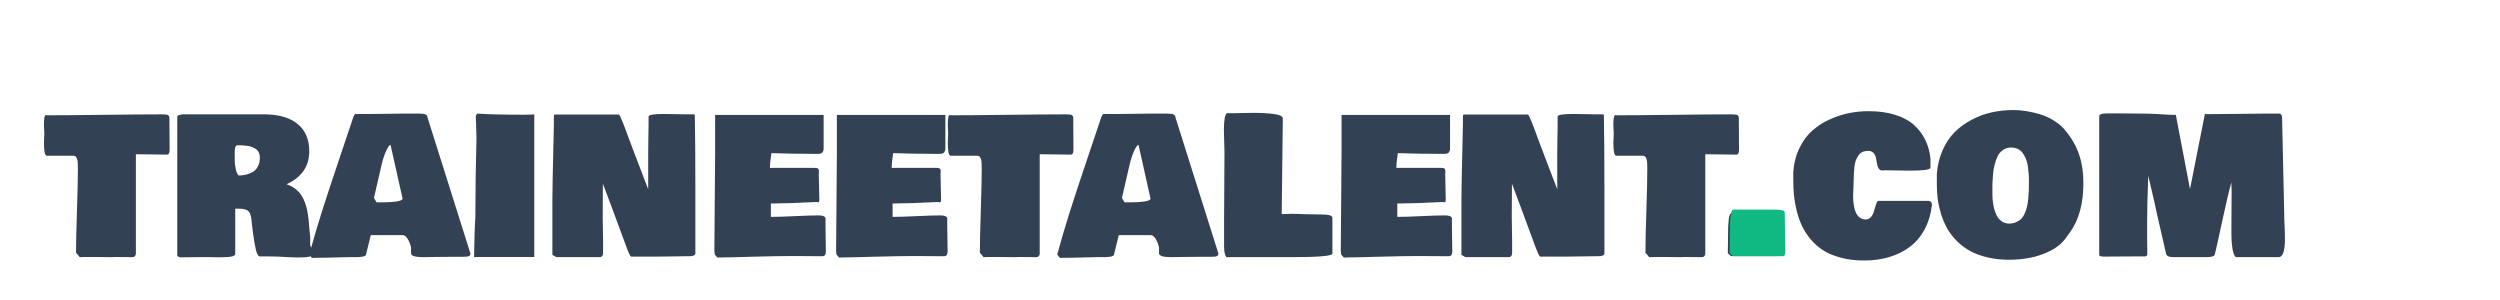 <svg width="275" height="33" viewBox="0 0 275 33" fill="none" xmlns="http://www.w3.org/2000/svg">
<g filter="url(#filter0_d_105_10)">
<path d="M4.836 11.716C4.836 11.593 4.843 11.412 4.856 11.172C4.87 10.926 4.877 10.759 4.877 10.67C4.877 10.636 4.87 10.513 4.856 10.301C4.843 10.089 4.836 9.904 4.836 9.747C4.836 9.022 4.904 8.66 5.041 8.66C5.096 8.66 5.144 8.667 5.185 8.681C6.613 8.681 8.729 8.664 11.532 8.629C14.341 8.595 16.443 8.578 17.838 8.578C18.186 8.578 18.405 8.609 18.494 8.67C18.59 8.732 18.638 8.852 18.638 9.029V9.316C18.638 9.672 18.641 10.198 18.648 10.896C18.655 11.586 18.658 12.112 18.658 12.475C18.658 12.83 18.562 13.008 18.371 13.008C17.988 13.008 17.418 13.001 16.659 12.987C15.9 12.974 15.329 12.967 14.946 12.967V23.959C14.898 24.164 14.782 24.273 14.598 24.287C14.358 24.287 14.01 24.284 13.552 24.277C13.094 24.27 12.745 24.267 12.506 24.267C12.492 24.267 12.479 24.273 12.465 24.287C12.164 24.287 11.74 24.284 11.193 24.277C10.653 24.27 10.25 24.267 9.983 24.267H9.368C9.231 24.28 9.033 24.287 8.773 24.287L8.363 23.795C8.363 22.756 8.397 21.211 8.466 19.16C8.534 17.109 8.568 15.565 8.568 14.525C8.568 14.477 8.565 14.399 8.558 14.29C8.558 14.18 8.558 14.091 8.558 14.023C8.558 13.955 8.551 13.869 8.538 13.767C8.531 13.664 8.514 13.582 8.486 13.521C8.466 13.452 8.438 13.387 8.404 13.326C8.37 13.257 8.322 13.21 8.261 13.182C8.206 13.148 8.138 13.131 8.056 13.131H5.123C4.932 13.076 4.836 12.604 4.836 11.716ZM34.429 24.041C34.278 24.191 33.96 24.28 33.475 24.308C32.997 24.335 32.405 24.328 31.701 24.287C30.997 24.246 30.621 24.226 30.573 24.226C30.108 24.226 29.773 24.219 29.568 24.205H28.543C28.393 24.157 28.266 23.935 28.164 23.539C28.061 23.135 27.959 22.561 27.856 21.816C27.76 21.064 27.709 20.664 27.702 20.616C27.675 19.939 27.565 19.495 27.374 19.283C27.183 19.064 26.834 18.955 26.328 18.955H25.877V23.959C25.863 24.041 25.791 24.109 25.662 24.164C25.532 24.219 25.344 24.253 25.098 24.267C24.858 24.287 24.643 24.297 24.452 24.297C24.267 24.304 24.021 24.304 23.713 24.297C23.406 24.291 23.218 24.287 23.149 24.287H21.673C20.839 24.287 20.21 24.294 19.786 24.308C19.69 24.267 19.595 24.219 19.499 24.164V8.865C19.499 8.674 19.773 8.578 20.319 8.578H29.261C30.812 8.619 31.992 8.988 32.798 9.686C33.612 10.383 34.019 11.367 34.019 12.639C34.019 14.293 33.185 15.503 31.517 16.269C31.824 16.364 32.101 16.498 32.347 16.669C32.593 16.839 32.798 17.024 32.962 17.222C33.127 17.414 33.27 17.646 33.393 17.919C33.516 18.193 33.612 18.449 33.68 18.689C33.748 18.928 33.807 19.211 33.855 19.54C33.909 19.868 33.947 20.151 33.967 20.391C33.988 20.63 34.012 20.917 34.039 21.252C34.073 21.58 34.101 21.84 34.121 22.031V22.934C34.142 23.043 34.203 23.197 34.306 23.395C34.415 23.593 34.483 23.74 34.511 23.836C34.511 23.973 34.483 24.041 34.429 24.041ZM25.815 12.926C25.815 13.336 25.819 13.64 25.826 13.838C25.832 14.037 25.87 14.296 25.939 14.618C26.007 14.939 26.109 15.168 26.246 15.305C26.533 15.305 26.803 15.274 27.056 15.212C27.316 15.151 27.565 15.052 27.805 14.915C28.044 14.778 28.232 14.577 28.369 14.31C28.512 14.037 28.584 13.712 28.584 13.336C28.584 13.124 28.546 12.94 28.471 12.782C28.396 12.618 28.287 12.488 28.143 12.393C28 12.297 27.856 12.222 27.712 12.167C27.576 12.105 27.405 12.065 27.2 12.044C27.002 12.017 26.844 11.999 26.728 11.993C26.612 11.986 26.472 11.982 26.308 11.982H26.061C25.959 12.03 25.891 12.126 25.856 12.27C25.829 12.413 25.815 12.632 25.815 12.926ZM34.019 24C34.442 22.435 34.911 20.845 35.423 19.232C35.936 17.619 36.572 15.691 37.331 13.449C38.096 11.2 38.619 9.645 38.899 8.783C38.981 8.646 39.036 8.564 39.063 8.537H40.786C41.19 8.537 41.784 8.53 42.57 8.517C43.356 8.503 43.951 8.496 44.355 8.496H46.077C46.18 8.496 46.265 8.5 46.334 8.506C46.402 8.506 46.484 8.513 46.58 8.527C46.675 8.541 46.751 8.561 46.805 8.588C46.867 8.616 46.918 8.657 46.959 8.711C47 8.766 47.02 8.831 47.02 8.906L51.748 23.887C51.748 24.024 51.696 24.116 51.594 24.164C51.498 24.219 51.313 24.246 51.04 24.246H50.097C49.823 24.246 49.416 24.25 48.877 24.256C48.336 24.263 47.93 24.267 47.656 24.267C47.574 24.267 47.407 24.27 47.154 24.277C46.908 24.291 46.699 24.294 46.528 24.287C46.357 24.287 46.166 24.277 45.954 24.256C45.749 24.243 45.581 24.205 45.452 24.144C45.329 24.089 45.25 24.014 45.216 23.918V23.241C45.148 22.899 45.028 22.585 44.857 22.298C44.686 22.011 44.505 21.867 44.313 21.867H40.786L40.253 24.041C40.178 24.205 39.795 24.287 39.105 24.287H38.284C37.99 24.287 37.553 24.297 36.972 24.318C36.391 24.338 35.953 24.349 35.659 24.349H35.372C35.263 24.349 35.088 24.352 34.849 24.359C34.617 24.366 34.435 24.369 34.306 24.369C34.251 24.314 34.155 24.191 34.019 24ZM41.135 17.776L41.422 18.258H42.099C42.645 18.258 43.145 18.227 43.596 18.166C44.054 18.097 44.283 17.991 44.283 17.848L42.96 11.941C42.837 11.941 42.669 12.174 42.458 12.639C42.252 13.104 42.085 13.63 41.955 14.218L41.135 17.776ZM52.148 24.267C52.175 22.277 52.223 20.821 52.291 19.898C52.291 17.027 52.332 14.115 52.414 11.162C52.387 10.588 52.373 10.164 52.373 9.891V9.583C52.346 9.282 52.332 9.036 52.332 8.845C52.332 8.715 52.394 8.599 52.517 8.496C53.638 8.578 55.347 8.619 57.644 8.619C58.19 8.619 58.566 8.605 58.772 8.578V24.267H52.148ZM60.761 24.041V19.406C60.747 17.711 60.802 14.477 60.925 9.706V8.865C60.925 8.715 60.952 8.626 61.007 8.599H68.061C68.13 8.599 68.267 8.858 68.472 9.378C68.684 9.897 68.936 10.567 69.231 11.388C69.531 12.201 69.743 12.762 69.866 13.069L71.302 16.822V12.844C71.302 12.502 71.309 11.877 71.322 10.967C71.343 10.051 71.35 9.337 71.343 8.824C71.343 8.633 71.89 8.537 72.983 8.537C73.325 8.537 73.793 8.544 74.388 8.558C74.983 8.571 75.349 8.578 75.485 8.578H76.265C76.374 8.578 76.429 8.599 76.429 8.64C76.47 10.54 76.49 13.261 76.49 16.802V23.918C76.442 24.096 76.224 24.185 75.834 24.185H75.567C75.212 24.185 74.689 24.191 73.999 24.205C73.308 24.219 72.785 24.226 72.43 24.226H69.415C69.319 24.191 69.121 23.761 68.82 22.934C68.499 22.038 68.02 20.743 67.385 19.047C66.749 17.352 66.394 16.405 66.318 16.207C66.318 16.61 66.315 17.212 66.308 18.012C66.301 18.811 66.298 19.413 66.298 19.816C66.298 20.117 66.305 20.568 66.318 21.17C66.332 21.771 66.339 22.223 66.339 22.523V23.815C66.339 24.13 66.202 24.287 65.929 24.287H61.212L60.761 24.041ZM76.429 8.619V8.66V8.619ZM78.582 23.631V23.241C78.582 22.072 78.596 20.346 78.623 18.063C78.65 15.78 78.664 14.054 78.664 12.885V8.64H90.6V12.003C90.6 12.023 90.6 12.075 90.6 12.157C90.6 12.239 90.6 12.293 90.6 12.321C90.6 12.348 90.596 12.399 90.589 12.475C90.582 12.543 90.569 12.591 90.548 12.618C90.535 12.646 90.511 12.687 90.477 12.741C90.449 12.789 90.415 12.823 90.374 12.844C90.333 12.864 90.278 12.885 90.21 12.905C90.142 12.919 90.066 12.926 89.984 12.926H89.697C87.927 12.926 86.314 12.898 84.857 12.844C84.844 12.953 84.82 13.124 84.786 13.356C84.758 13.582 84.734 13.784 84.714 13.961C84.7 14.132 84.693 14.3 84.693 14.464H89.574C89.779 14.464 89.916 14.491 89.984 14.546C90.053 14.601 90.087 14.69 90.087 14.812C90.087 14.847 90.084 14.901 90.077 14.977C90.07 15.052 90.066 15.106 90.066 15.141C90.066 15.469 90.077 15.954 90.097 16.597C90.118 17.239 90.128 17.725 90.128 18.053C90.107 18.189 90.053 18.258 89.964 18.258C89.923 18.258 89.889 18.244 89.861 18.217C87.701 18.326 86.102 18.381 85.062 18.381H84.796V19.857C85.404 19.857 86.283 19.83 87.431 19.775C88.586 19.721 89.451 19.693 90.025 19.693C90.477 19.693 90.736 19.789 90.805 19.98V20.76C90.805 21.088 90.811 21.573 90.825 22.216C90.839 22.858 90.846 23.344 90.846 23.672C90.846 24.014 90.709 24.185 90.436 24.185C90.08 24.185 89.533 24.181 88.795 24.174C88.057 24.168 87.496 24.164 87.113 24.164C86.129 24.164 84.721 24.188 82.889 24.236C81.057 24.291 79.731 24.321 78.91 24.328L78.623 24C78.596 23.809 78.582 23.686 78.582 23.631ZM91.974 23.631V23.241C91.974 22.072 91.987 20.346 92.015 18.063C92.042 15.78 92.056 14.054 92.056 12.885V8.64H103.991V12.003C103.991 12.023 103.991 12.075 103.991 12.157C103.991 12.239 103.991 12.293 103.991 12.321C103.991 12.348 103.988 12.399 103.981 12.475C103.974 12.543 103.96 12.591 103.94 12.618C103.926 12.646 103.902 12.687 103.868 12.741C103.841 12.789 103.807 12.823 103.766 12.844C103.725 12.864 103.67 12.885 103.602 12.905C103.533 12.919 103.458 12.926 103.376 12.926H103.089C101.318 12.926 99.705 12.898 98.249 12.844C98.235 12.953 98.211 13.124 98.177 13.356C98.15 13.582 98.126 13.784 98.106 13.961C98.092 14.132 98.085 14.3 98.085 14.464H102.966C103.171 14.464 103.308 14.491 103.376 14.546C103.444 14.601 103.479 14.69 103.479 14.812C103.479 14.847 103.475 14.901 103.468 14.977C103.461 15.052 103.458 15.106 103.458 15.141C103.458 15.469 103.468 15.954 103.489 16.597C103.509 17.239 103.52 17.725 103.52 18.053C103.499 18.189 103.444 18.258 103.355 18.258C103.314 18.258 103.28 18.244 103.253 18.217C101.093 18.326 99.493 18.381 98.454 18.381H98.188V19.857C98.796 19.857 99.674 19.83 100.823 19.775C101.978 19.721 102.843 19.693 103.417 19.693C103.868 19.693 104.128 19.789 104.196 19.98V20.76C104.196 21.088 104.203 21.573 104.217 22.216C104.23 22.858 104.237 23.344 104.237 23.672C104.237 24.014 104.101 24.185 103.827 24.185C103.472 24.185 102.925 24.181 102.187 24.174C101.448 24.168 100.888 24.164 100.505 24.164C99.52 24.164 98.112 24.188 96.28 24.236C94.448 24.291 93.122 24.321 92.302 24.328L92.015 24C91.987 23.809 91.974 23.686 91.974 23.631ZM104.258 11.716C104.258 11.593 104.265 11.412 104.278 11.172C104.292 10.926 104.299 10.759 104.299 10.67C104.299 10.636 104.292 10.513 104.278 10.301C104.265 10.089 104.258 9.904 104.258 9.747C104.258 9.022 104.326 8.66 104.463 8.66C104.518 8.66 104.565 8.667 104.606 8.681C106.035 8.681 108.151 8.664 110.954 8.629C113.763 8.595 115.865 8.578 117.26 8.578C117.608 8.578 117.827 8.609 117.916 8.67C118.012 8.732 118.06 8.852 118.06 9.029V9.316C118.06 9.672 118.063 10.198 118.07 10.896C118.077 11.586 118.08 12.112 118.08 12.475C118.08 12.83 117.984 13.008 117.793 13.008C117.41 13.008 116.839 13.001 116.081 12.987C115.322 12.974 114.751 12.967 114.368 12.967V23.959C114.32 24.164 114.204 24.273 114.02 24.287C113.78 24.287 113.432 24.284 112.974 24.277C112.516 24.27 112.167 24.267 111.928 24.267C111.914 24.267 111.9 24.273 111.887 24.287C111.586 24.287 111.162 24.284 110.615 24.277C110.075 24.27 109.672 24.267 109.405 24.267H108.79C108.653 24.28 108.455 24.287 108.195 24.287L107.785 23.795C107.785 22.756 107.819 21.211 107.888 19.16C107.956 17.109 107.99 15.565 107.99 14.525C107.99 14.477 107.987 14.399 107.98 14.29C107.98 14.18 107.98 14.091 107.98 14.023C107.98 13.955 107.973 13.869 107.959 13.767C107.953 13.664 107.936 13.582 107.908 13.521C107.888 13.452 107.86 13.387 107.826 13.326C107.792 13.257 107.744 13.21 107.683 13.182C107.628 13.148 107.56 13.131 107.478 13.131H104.545C104.354 13.076 104.258 12.604 104.258 11.716ZM116.296 24C116.72 22.435 117.188 20.845 117.701 19.232C118.213 17.619 118.849 15.691 119.608 13.449C120.374 11.2 120.896 9.645 121.177 8.783C121.259 8.646 121.313 8.564 121.341 8.537H123.063C123.467 8.537 124.062 8.53 124.848 8.517C125.634 8.503 126.229 8.496 126.632 8.496H128.354C128.457 8.496 128.542 8.5 128.611 8.506C128.679 8.506 128.761 8.513 128.857 8.527C128.953 8.541 129.028 8.561 129.083 8.588C129.144 8.616 129.195 8.657 129.236 8.711C129.277 8.766 129.298 8.831 129.298 8.906L134.025 23.887C134.025 24.024 133.974 24.116 133.871 24.164C133.775 24.219 133.591 24.246 133.317 24.246H132.374C132.101 24.246 131.694 24.25 131.154 24.256C130.614 24.263 130.207 24.267 129.934 24.267C129.852 24.267 129.684 24.27 129.431 24.277C129.185 24.291 128.977 24.294 128.806 24.287C128.635 24.287 128.443 24.277 128.231 24.256C128.026 24.243 127.859 24.205 127.729 24.144C127.606 24.089 127.527 24.014 127.493 23.918V23.241C127.425 22.899 127.305 22.585 127.134 22.298C126.963 22.011 126.782 21.867 126.591 21.867H123.063L122.53 24.041C122.455 24.205 122.072 24.287 121.382 24.287H120.562C120.268 24.287 119.83 24.297 119.249 24.318C118.668 24.338 118.23 24.349 117.937 24.349H117.649C117.54 24.349 117.366 24.352 117.126 24.359C116.894 24.366 116.713 24.369 116.583 24.369C116.528 24.314 116.433 24.191 116.296 24ZM123.412 17.776L123.699 18.258H124.376C124.923 18.258 125.422 18.227 125.873 18.166C126.331 18.097 126.56 17.991 126.56 17.848L125.237 11.941C125.114 11.941 124.947 12.174 124.735 12.639C124.53 13.104 124.362 13.63 124.232 14.218L123.412 17.776ZM134.63 10.301C134.63 9.187 134.746 8.564 134.979 8.435C135.047 8.448 135.143 8.455 135.266 8.455H135.594C135.806 8.455 136.154 8.448 136.64 8.435C137.125 8.421 137.494 8.414 137.747 8.414C138.718 8.414 139.5 8.455 140.095 8.537C140.697 8.612 141.035 8.756 141.11 8.968L140.987 19.55H141.213C141.76 19.523 142.143 19.512 142.361 19.519C142.58 19.519 142.98 19.533 143.561 19.56C144.149 19.581 144.713 19.591 145.253 19.591C145.697 19.591 146.025 19.618 146.237 19.673C146.456 19.721 146.565 19.823 146.565 19.98V23.918C146.477 24.164 144.952 24.287 141.992 24.287H134.896C134.732 24.048 134.65 23.665 134.65 23.139V20.227C134.65 19.372 134.657 18.107 134.671 16.433C134.685 14.758 134.691 13.493 134.691 12.639C134.691 12.481 134.681 12.133 134.661 11.593C134.64 11.053 134.63 10.622 134.63 10.301ZM147.488 23.631V23.241C147.488 22.072 147.502 20.346 147.529 18.063C147.557 15.78 147.57 14.054 147.57 12.885V8.64H159.506V12.003C159.506 12.023 159.506 12.075 159.506 12.157C159.506 12.239 159.506 12.293 159.506 12.321C159.506 12.348 159.502 12.399 159.496 12.475C159.489 12.543 159.475 12.591 159.455 12.618C159.441 12.646 159.417 12.687 159.383 12.741C159.355 12.789 159.321 12.823 159.28 12.844C159.239 12.864 159.185 12.885 159.116 12.905C159.048 12.919 158.973 12.926 158.891 12.926H158.604C156.833 12.926 155.22 12.898 153.764 12.844C153.75 12.953 153.726 13.124 153.692 13.356C153.665 13.582 153.641 13.784 153.62 13.961C153.606 14.132 153.6 14.3 153.6 14.464H158.48C158.686 14.464 158.822 14.491 158.891 14.546C158.959 14.601 158.993 14.69 158.993 14.812C158.993 14.847 158.99 14.901 158.983 14.977C158.976 15.052 158.973 15.106 158.973 15.141C158.973 15.469 158.983 15.954 159.003 16.597C159.024 17.239 159.034 17.725 159.034 18.053C159.014 18.189 158.959 18.258 158.87 18.258C158.829 18.258 158.795 18.244 158.768 18.217C156.607 18.326 155.008 18.381 153.969 18.381H153.702V19.857C154.311 19.857 155.189 19.83 156.337 19.775C157.493 19.721 158.357 19.693 158.932 19.693C159.383 19.693 159.643 19.789 159.711 19.98V20.76C159.711 21.088 159.718 21.573 159.731 22.216C159.745 22.858 159.752 23.344 159.752 23.672C159.752 24.014 159.615 24.185 159.342 24.185C158.986 24.185 158.439 24.181 157.701 24.174C156.963 24.168 156.402 24.164 156.02 24.164C155.035 24.164 153.627 24.188 151.795 24.236C149.963 24.291 148.637 24.321 147.816 24.328L147.529 24C147.502 23.809 147.488 23.686 147.488 23.631ZM160.757 24.041V19.406C160.743 17.711 160.798 14.477 160.921 9.706V8.865C160.921 8.715 160.948 8.626 161.003 8.599H168.058C168.126 8.599 168.263 8.858 168.468 9.378C168.68 9.897 168.933 10.567 169.227 11.388C169.527 12.201 169.739 12.762 169.862 13.069L171.298 16.822V12.844C171.298 12.502 171.305 11.877 171.318 10.967C171.339 10.051 171.346 9.337 171.339 8.824C171.339 8.633 171.886 8.537 172.979 8.537C173.321 8.537 173.79 8.544 174.384 8.558C174.979 8.571 175.345 8.578 175.481 8.578H176.261C176.37 8.578 176.425 8.599 176.425 8.64C176.466 10.54 176.486 13.261 176.486 16.802V23.918C176.438 24.096 176.22 24.185 175.83 24.185H175.563C175.208 24.185 174.685 24.191 173.995 24.205C173.304 24.219 172.781 24.226 172.426 24.226H169.411C169.315 24.191 169.117 23.761 168.816 22.934C168.495 22.038 168.017 20.743 167.381 19.047C166.745 17.352 166.39 16.405 166.314 16.207C166.314 16.61 166.311 17.212 166.304 18.012C166.297 18.811 166.294 19.413 166.294 19.816C166.294 20.117 166.301 20.568 166.314 21.17C166.328 21.771 166.335 22.223 166.335 22.523V23.815C166.335 24.13 166.198 24.287 165.925 24.287H161.208L160.757 24.041ZM176.425 8.619V8.66V8.619ZM177.471 11.716C177.471 11.593 177.478 11.412 177.491 11.172C177.505 10.926 177.512 10.759 177.512 10.67C177.512 10.636 177.505 10.513 177.491 10.301C177.478 10.089 177.471 9.904 177.471 9.747C177.471 9.022 177.539 8.66 177.676 8.66C177.73 8.66 177.778 8.667 177.819 8.681C179.248 8.681 181.364 8.664 184.167 8.629C186.976 8.595 189.078 8.578 190.473 8.578C190.821 8.578 191.04 8.609 191.129 8.67C191.225 8.732 191.272 8.852 191.272 9.029V9.316C191.272 9.672 191.276 10.198 191.283 10.896C191.29 11.586 191.293 12.112 191.293 12.475C191.293 12.83 191.197 13.008 191.006 13.008C190.623 13.008 190.052 13.001 189.293 12.987C188.535 12.974 187.964 12.967 187.581 12.967V23.959C187.533 24.164 187.417 24.273 187.232 24.287C186.993 24.287 186.645 24.284 186.187 24.277C185.729 24.27 185.38 24.267 185.141 24.267C185.127 24.267 185.113 24.273 185.1 24.287C184.799 24.287 184.375 24.284 183.828 24.277C183.288 24.27 182.885 24.267 182.618 24.267H182.003C181.866 24.28 181.668 24.287 181.408 24.287L180.998 23.795C180.998 22.756 181.032 21.211 181.101 19.16C181.169 17.109 181.203 15.565 181.203 14.525C181.203 14.477 181.2 14.399 181.193 14.29C181.193 14.18 181.193 14.091 181.193 14.023C181.193 13.955 181.186 13.869 181.172 13.767C181.166 13.664 181.148 13.582 181.121 13.521C181.101 13.452 181.073 13.387 181.039 13.326C181.005 13.257 180.957 13.21 180.896 13.182C180.841 13.148 180.772 13.131 180.69 13.131H177.758C177.566 13.076 177.471 12.604 177.471 11.716ZM190.062 23.856V23.549C190.062 23.446 190.066 23.286 190.073 23.067C190.08 22.841 190.083 22.66 190.083 22.523V21.99C190.083 20.322 190.192 19.488 190.411 19.488H194.615C195.271 19.488 195.6 19.584 195.6 19.775C195.627 21.088 195.641 22.093 195.641 22.79V23.139C195.641 23.186 195.644 23.262 195.651 23.364C195.658 23.46 195.661 23.535 195.661 23.59C195.661 23.973 195.586 24.164 195.436 24.164H190.391L190.062 23.856ZM212.519 18.504C212.402 19.529 212.132 20.439 211.708 21.231C211.285 22.018 210.741 22.66 210.078 23.159C209.415 23.651 208.66 24.024 207.812 24.277C206.971 24.53 206.052 24.656 205.054 24.656C204.124 24.656 203.276 24.554 202.511 24.349C201.745 24.15 201.099 23.884 200.573 23.549C200.046 23.214 199.582 22.807 199.178 22.329C198.775 21.843 198.454 21.348 198.214 20.842C197.975 20.329 197.78 19.772 197.63 19.17C197.486 18.562 197.387 17.998 197.333 17.479C197.285 16.952 197.261 16.405 197.261 15.838V14.935C197.329 13.938 197.562 13.042 197.958 12.249C198.354 11.449 198.836 10.807 199.404 10.321C199.971 9.829 200.621 9.422 201.352 9.101C202.083 8.773 202.794 8.547 203.485 8.424C204.175 8.294 204.862 8.229 205.546 8.229C206.646 8.229 207.617 8.363 208.458 8.629C209.306 8.889 209.996 9.258 210.529 9.737C211.062 10.215 211.479 10.766 211.78 11.388C212.081 12.003 212.272 12.693 212.354 13.459V14.443C212.354 14.662 211.603 14.771 210.099 14.771C209.743 14.771 209.248 14.765 208.612 14.751C207.983 14.737 207.569 14.73 207.371 14.73C207.337 14.73 207.286 14.734 207.217 14.741C207.149 14.748 207.098 14.751 207.063 14.751C206.886 14.751 206.749 14.679 206.653 14.536C206.564 14.385 206.503 14.204 206.469 13.992C206.441 13.78 206.404 13.568 206.356 13.356C206.315 13.145 206.223 12.967 206.079 12.823C205.942 12.673 205.751 12.598 205.505 12.598C205.259 12.598 205.043 12.639 204.859 12.721C204.674 12.803 204.527 12.933 204.418 13.11C204.309 13.281 204.216 13.456 204.141 13.633C204.073 13.811 204.021 14.043 203.987 14.331C203.96 14.611 203.939 14.85 203.926 15.048C203.919 15.24 203.912 15.499 203.905 15.828C203.898 16.149 203.892 16.385 203.885 16.535C203.885 16.617 203.878 16.768 203.864 16.986C203.851 17.205 203.844 17.383 203.844 17.52C203.844 19.222 204.295 20.097 205.197 20.145C205.443 20.145 205.645 20.056 205.802 19.878C205.959 19.7 206.065 19.502 206.12 19.283C206.182 19.064 206.25 18.835 206.325 18.596C206.4 18.35 206.482 18.183 206.571 18.094H212.149C212.375 18.114 212.498 18.251 212.519 18.504ZM213.052 16.289V15.161C213.12 14.204 213.329 13.332 213.677 12.546C214.026 11.753 214.467 11.087 215 10.547C215.54 10.007 216.162 9.552 216.866 9.183C217.57 8.807 218.305 8.534 219.071 8.363C219.843 8.192 220.64 8.106 221.46 8.106C221.911 8.106 222.379 8.144 222.865 8.219C223.357 8.294 223.876 8.414 224.423 8.578C224.97 8.742 225.493 8.985 225.992 9.306C226.498 9.621 226.915 9.993 227.243 10.424C227.92 11.251 228.409 12.119 228.709 13.028C229.017 13.931 229.171 14.935 229.171 16.043C229.191 18.354 228.686 20.213 227.653 21.621L227.202 22.236C226.806 22.783 226.238 23.241 225.5 23.61C224.762 23.973 224.023 24.222 223.285 24.359C222.547 24.502 221.802 24.574 221.05 24.574C220.168 24.574 219.354 24.485 218.609 24.308C217.864 24.13 217.222 23.891 216.682 23.59C216.142 23.289 215.66 22.923 215.236 22.493C214.812 22.062 214.463 21.607 214.19 21.129C213.923 20.65 213.701 20.131 213.523 19.57C213.353 19.01 213.229 18.463 213.154 17.93C213.086 17.396 213.052 16.85 213.052 16.289ZM221.214 12.229C220.934 12.229 220.681 12.293 220.455 12.423C220.236 12.553 220.055 12.71 219.912 12.895C219.775 13.08 219.655 13.329 219.553 13.644C219.45 13.951 219.375 14.231 219.327 14.484C219.279 14.73 219.242 15.045 219.214 15.428C219.187 15.804 219.17 16.098 219.163 16.31C219.163 16.515 219.163 16.781 219.163 17.109C219.163 17.424 219.173 17.725 219.194 18.012C219.221 18.292 219.272 18.593 219.348 18.914C219.43 19.229 219.532 19.505 219.655 19.745C219.785 19.977 219.959 20.175 220.178 20.339C220.404 20.497 220.66 20.582 220.947 20.596C221.248 20.596 221.515 20.548 221.747 20.452C221.979 20.35 222.174 20.223 222.332 20.073C222.489 19.916 222.622 19.707 222.731 19.447C222.841 19.188 222.923 18.938 222.978 18.699C223.039 18.459 223.083 18.162 223.111 17.807C223.145 17.451 223.166 17.147 223.172 16.894C223.179 16.634 223.183 16.31 223.183 15.92C223.183 15.633 223.172 15.366 223.152 15.12C223.138 14.874 223.111 14.601 223.07 14.3C223.029 13.999 222.96 13.736 222.865 13.51C222.769 13.278 222.653 13.062 222.516 12.864C222.379 12.659 222.198 12.502 221.973 12.393C221.754 12.283 221.501 12.229 221.214 12.229ZM251.278 20.165C251.278 20.288 251.285 20.48 251.299 20.739C251.312 20.992 251.323 21.235 251.33 21.467C251.336 21.7 251.34 21.959 251.34 22.247C251.347 22.527 251.336 22.783 251.309 23.016C251.289 23.241 251.254 23.456 251.207 23.662C251.159 23.86 251.083 24.014 250.981 24.123C250.885 24.232 250.766 24.287 250.622 24.287H245.946C245.618 24.034 245.454 23.091 245.454 21.457C245.454 20.862 245.458 20.148 245.464 19.314C245.471 18.473 245.475 17.875 245.475 17.52V16.802C245.475 16.74 245.468 16.624 245.454 16.453C245.447 16.275 245.447 16.139 245.454 16.043C245.181 17.034 244.846 18.453 244.449 20.298C244.053 22.144 243.779 23.378 243.629 24C243.561 24.191 243.246 24.287 242.686 24.287H239.056C238.611 24.287 238.352 24.171 238.276 23.939L237.292 19.652C237.203 19.215 237.104 18.76 236.995 18.289C236.892 17.817 236.769 17.28 236.625 16.679C236.482 16.077 236.376 15.633 236.308 15.346C236.226 17.533 236.185 19.201 236.185 20.35V22.154C236.185 22.961 236.191 23.569 236.205 23.98C236.164 24.13 236.089 24.205 235.979 24.205H235.016C234.612 24.205 234.021 24.209 233.242 24.215C232.462 24.222 231.871 24.226 231.468 24.226C231.099 24.226 230.914 24.164 230.914 24.041V8.824C230.914 8.763 230.928 8.711 230.955 8.67C230.989 8.623 231.037 8.588 231.099 8.568C231.167 8.541 231.232 8.52 231.293 8.506C231.355 8.493 231.434 8.486 231.529 8.486C231.625 8.479 231.704 8.476 231.765 8.476C231.827 8.469 231.905 8.469 232.001 8.476C232.097 8.476 232.158 8.476 232.186 8.476H233.396C235.344 8.476 236.714 8.503 237.507 8.558C238.307 8.612 238.919 8.64 239.343 8.64C239.507 9.556 239.767 10.916 240.122 12.721L240.901 16.802L242.542 8.517C242.542 8.517 242.569 8.523 242.624 8.537C242.679 8.551 242.72 8.558 242.747 8.558C243.479 8.558 244.559 8.547 245.987 8.527C247.416 8.506 248.496 8.496 249.228 8.496H250.745C250.937 8.517 251.032 8.708 251.032 9.07C251.183 15.694 251.265 19.393 251.278 20.165Z" fill="#334155"/>
<path d="M190.258 23.843V23.506C190.258 23.394 190.262 23.218 190.269 22.978C190.277 22.731 190.28 22.533 190.28 22.383V21.799C190.28 19.972 190.4 19.059 190.64 19.059H195.244C195.963 19.059 196.322 19.163 196.322 19.373C196.352 20.811 196.367 21.911 196.367 22.675V23.057C196.367 23.109 196.371 23.191 196.378 23.304C196.386 23.409 196.39 23.491 196.39 23.551C196.39 23.97 196.307 24.18 196.143 24.18H190.617L190.258 23.843Z" fill="#10B981"/>
</g>
<defs>
<filter id="filter0_d_105_10" x="0.836" y="8.106" width="254.514" height="24.55" filterUnits="userSpaceOnUse" color-interpolation-filters="sRGB">
<feFlood flood-opacity="0" result="BackgroundImageFix"/>
<feColorMatrix in="SourceAlpha" type="matrix" values="0 0 0 0 0 0 0 0 0 0 0 0 0 0 0 0 0 0 127 0" result="hardAlpha"/>
<feOffset dy="4"/>
<feGaussianBlur stdDeviation="2"/>
<feComposite in2="hardAlpha" operator="out"/>
<feColorMatrix type="matrix" values="0 0 0 0 0 0 0 0 0 0 0 0 0 0 0 0 0 0 0.25 0"/>
<feBlend mode="normal" in2="BackgroundImageFix" result="effect1_dropShadow_105_10"/>
<feBlend mode="normal" in="SourceGraphic" in2="effect1_dropShadow_105_10" result="shape"/>
</filter>
</defs>
</svg>
